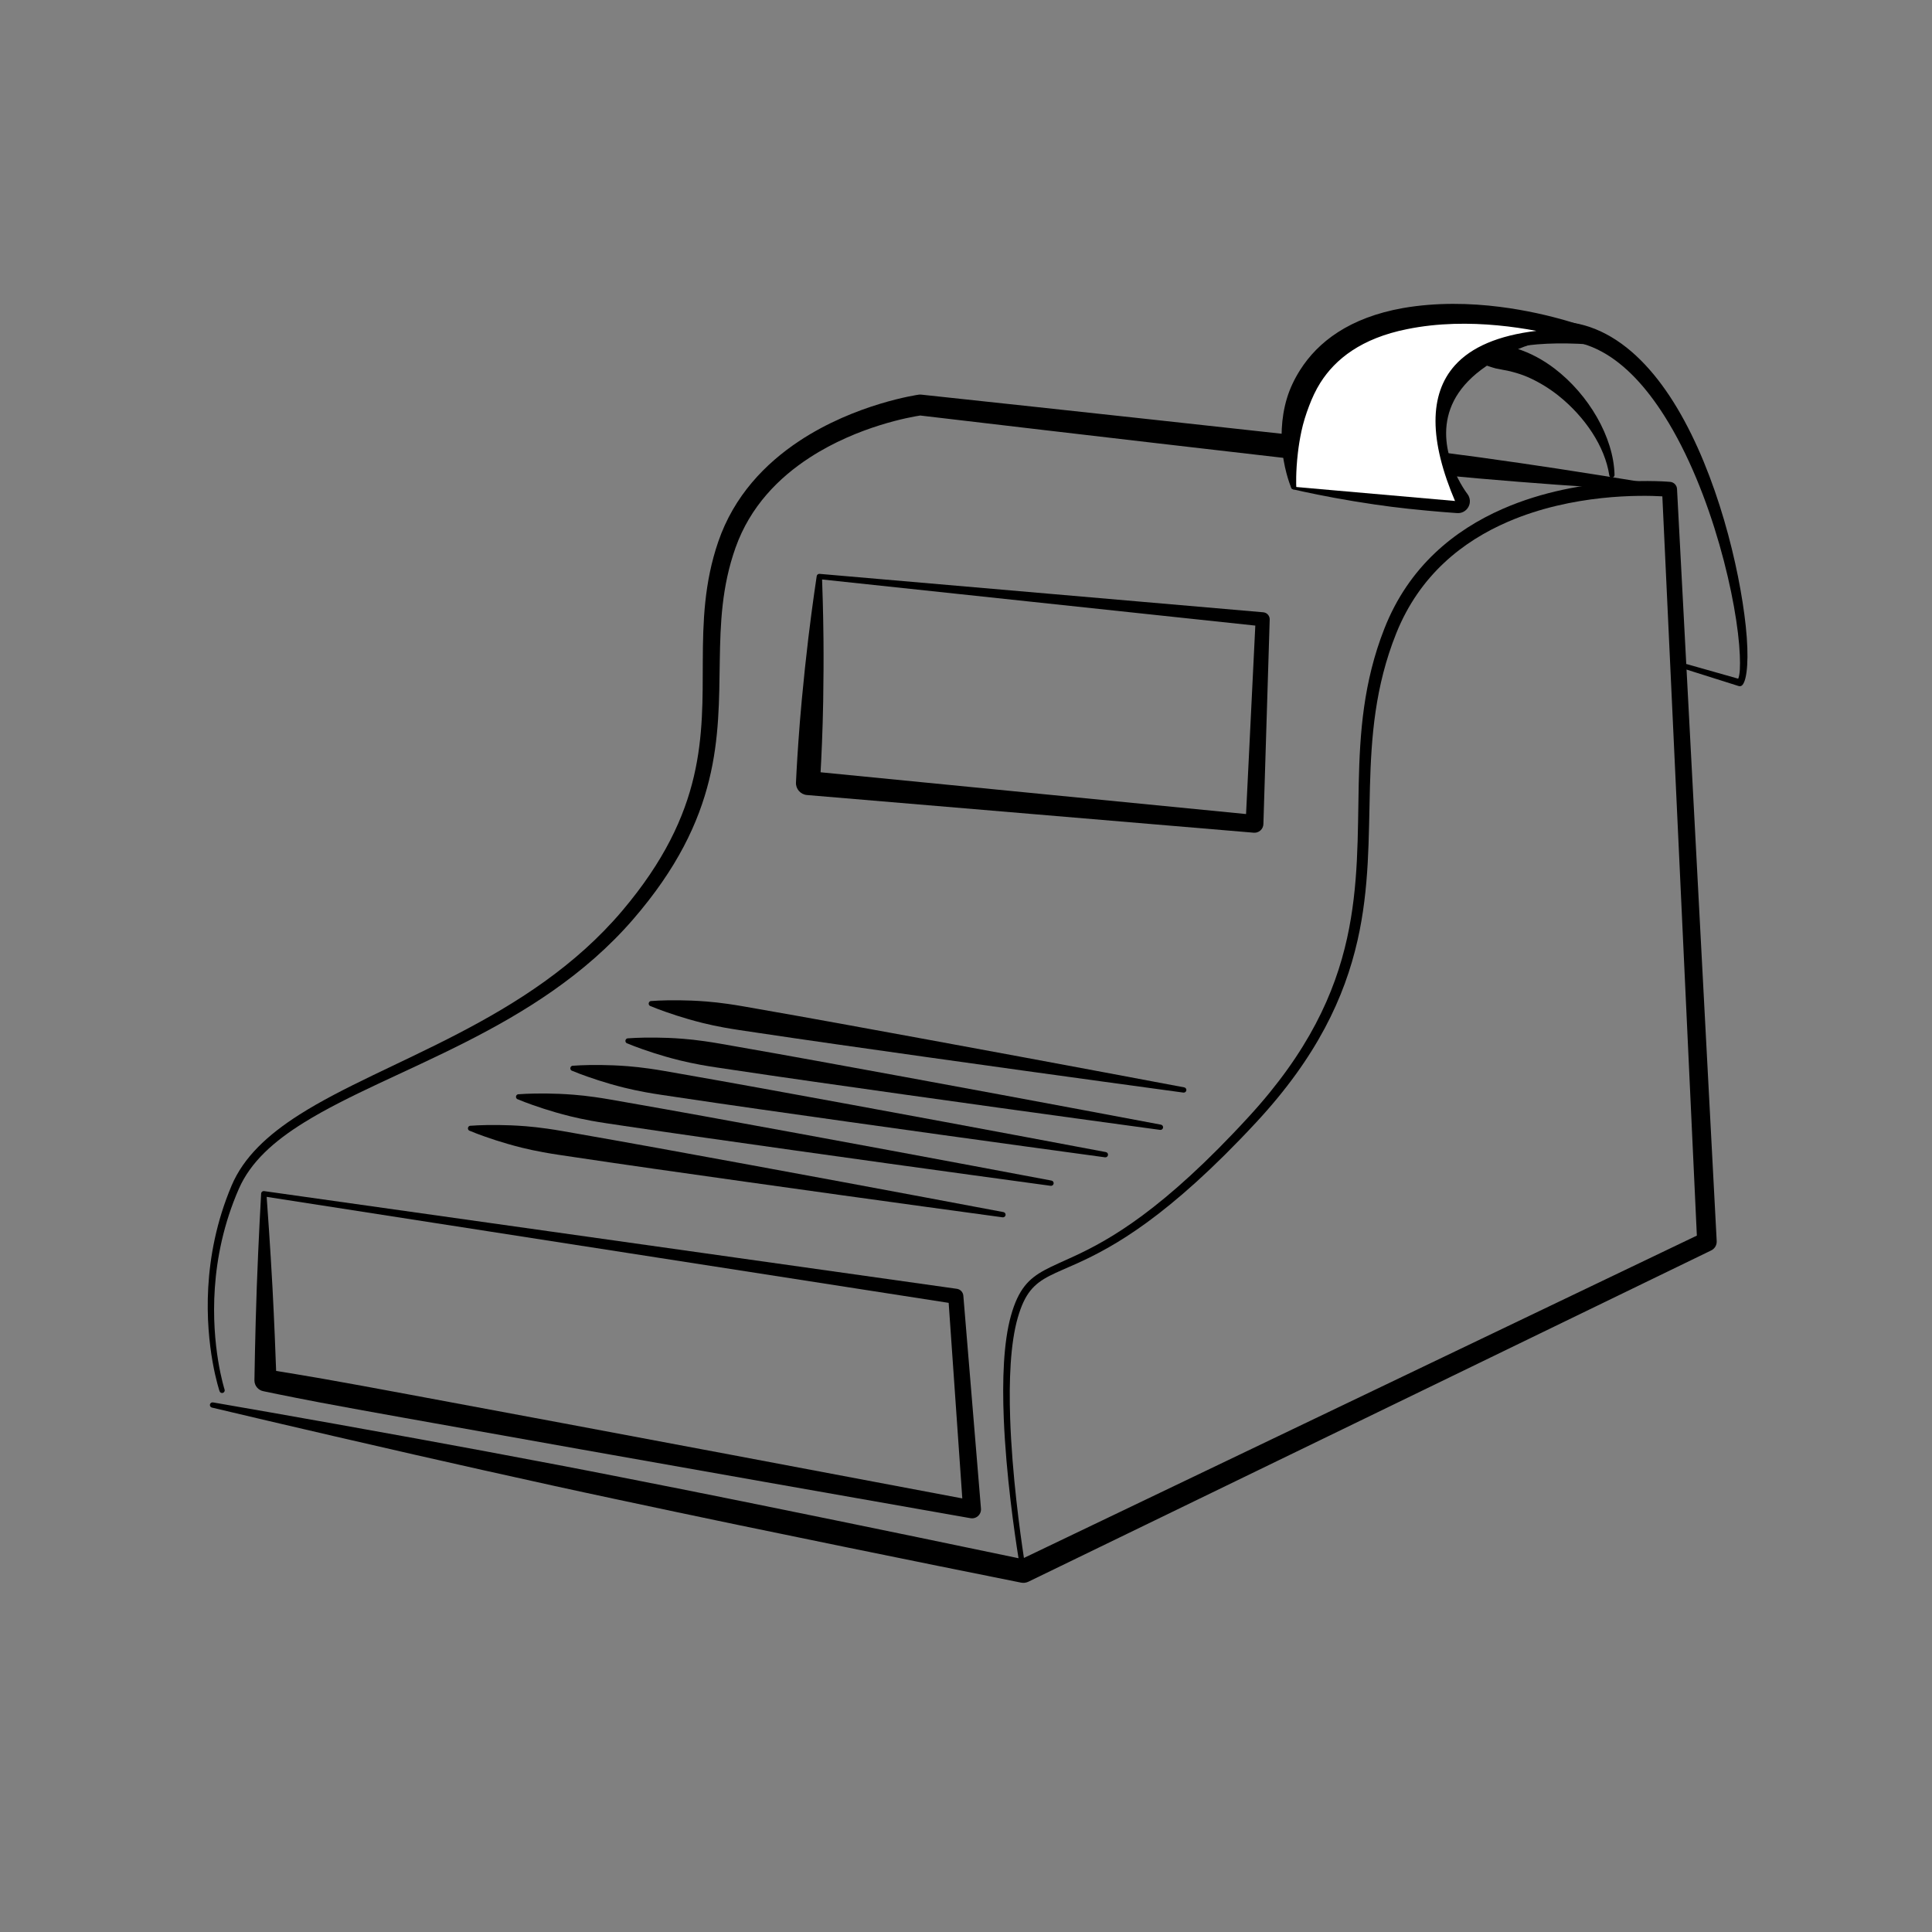 <?xml version="1.0" encoding="UTF-8" standalone="no"?><!DOCTYPE svg PUBLIC "-//W3C//DTD SVG 1.1//EN" "http://www.w3.org/Graphics/SVG/1.1/DTD/svg11.dtd"><svg width="100%" height="100%" viewBox="0 0 201 201" version="1.1" xmlns="http://www.w3.org/2000/svg" xmlns:xlink="http://www.w3.org/1999/xlink" xml:space="preserve" xmlns:serif="http://www.serif.com/" style="fill-rule:evenodd;clip-rule:evenodd;stroke-linejoin:round;stroke-miterlimit:2;"><rect x="0" y="0" width="201" height="201" fill="#808080" stroke="none"/><rect id="kasse" x="0.224" y="0.932" width="200" height="200" style="fill:none;"/><path d="M105.964,162.113c-3.029,-0.635 -14.885,-3.113 -28.771,-5.925c-4.102,-0.831 -8.384,-1.679 -12.668,-2.521c-2.119,-0.417 -4.239,-0.832 -6.34,-1.232c-5.171,-0.985 -10.215,-1.925 -14.816,-2.763c-12.164,-2.215 -21.202,-3.769 -21.202,-3.769c-0.149,-0.03 -0.295,0.066 -0.326,0.215c-0.03,0.149 0.066,0.295 0.215,0.325c0,0 8.92,2.127 20.976,4.875c4.559,1.04 9.566,2.159 14.708,3.288c2.089,0.459 4.201,0.911 6.314,1.361c4.269,0.911 8.54,1.815 12.638,2.665c16.114,3.341 29.532,6.019 29.532,6.019c0.26,0.054 0.531,0.02 0.771,-0.096l71.032,-34.463c0.368,-0.177 0.595,-0.559 0.574,-0.967l-4.128,-78.253c-0.019,-0.386 -0.318,-0.7 -0.702,-0.738c-0,-0 -9.046,-0.874 -17.449,2.814c-4.991,2.19 -9.755,5.975 -12.302,12.468c-4.375,11.148 -1.432,21.133 -3.873,32.192c-1.273,5.765 -4.044,11.822 -10.166,18.504c-8.976,9.799 -14.572,12.888 -18.207,14.573c-2.457,1.139 -4.037,1.681 -5.166,3.11c-0.578,0.732 -1.042,1.696 -1.434,3.095c-0.77,2.751 -0.908,6.689 -0.744,10.702c0.239,5.858 1.111,11.873 1.534,14.521Zm0.563,-0.028l70.009,-33.536c-0,-0 -3.59,-76.911 -3.59,-76.911c-2.18,-0.125 -9.318,-0.264 -16.047,2.637c-4.703,2.026 -9.209,5.546 -11.644,11.631c-4.417,11.04 -1.526,20.98 -4.024,31.945c-1.345,5.904 -4.215,12.105 -10.54,18.916c-9.174,9.879 -14.882,12.966 -18.581,14.649c-2.32,1.056 -3.833,1.516 -4.905,2.854c-0.533,0.665 -0.953,1.547 -1.32,2.822c-0.772,2.688 -0.923,6.545 -0.791,10.476c0.198,5.874 1.035,11.911 1.433,14.517Z"/><path d="M173.724,50.637c0,-0 -4.616,-0.798 -11.632,-1.872c-2.458,-0.377 -5.207,-0.776 -8.156,-1.185c-1.14,-0.158 -2.308,-0.31 -3.501,-0.463c-2.116,-0.271 -4.306,-0.549 -6.541,-0.813c-3.217,-0.38 -6.524,-0.736 -9.824,-1.099c-19.233,-2.12 -38.219,-4.148 -38.219,-4.148c-0.089,-0.01 -0.178,-0.009 -0.267,0.003c0,-0 -6.549,0.91 -12.475,4.85c-3.481,2.314 -6.746,5.662 -8.387,10.453c-1.462,4.27 -1.589,8.307 -1.606,12.396c-0.017,3.869 0.063,7.785 -0.925,12.007c-0.996,4.255 -3.083,8.82 -7.441,13.972c-9.779,11.566 -24.669,15.523 -33.641,21.25c-3.271,2.088 -5.772,4.409 -7.021,7.371c-1.585,3.758 -2.247,7.404 -2.425,10.59c-0.353,6.293 1.178,10.788 1.178,10.788c0.048,0.144 0.204,0.223 0.349,0.175c0.144,-0.049 0.222,-0.205 0.174,-0.349c0,-0 -1.437,-4.418 -1.014,-10.571c0.214,-3.108 0.904,-6.659 2.497,-10.307c1.22,-2.796 3.64,-4.95 6.768,-6.893c9.139,-5.678 24.202,-9.549 34.228,-21.119c4.618,-5.333 6.839,-10.09 7.931,-14.527c1.069,-4.342 1.046,-8.38 1.108,-12.369c0.061,-3.893 0.2,-7.738 1.637,-11.788c1.531,-4.324 4.534,-7.314 7.709,-9.377c5.065,-3.294 10.587,-4.241 11.512,-4.382c1.733,0.204 19.775,2.336 38.053,4.436c3.298,0.379 6.602,0.767 9.823,1.112c2.237,0.239 4.434,0.455 6.557,0.661c1.198,0.116 2.371,0.228 3.517,0.327c2.966,0.257 5.735,0.479 8.215,0.658c7.08,0.513 11.757,0.761 11.757,0.761c0.152,0.017 0.288,-0.092 0.305,-0.243c0.017,-0.152 -0.092,-0.288 -0.243,-0.305Z"/><path d="M48.911,117.662c0,0 0.933,0.407 2.685,0.973c0.766,0.247 1.666,0.512 2.717,0.774c0.678,0.169 1.412,0.323 2.198,0.468c1.03,0.191 2.147,0.345 3.326,0.522c5.14,0.773 11.495,1.67 17.776,2.555c13.519,1.907 26.688,3.692 26.688,3.692c0.15,0.024 0.292,-0.078 0.317,-0.228c0.024,-0.15 -0.078,-0.292 -0.228,-0.316c-0,-0 -13.059,-2.469 -26.487,-4.933c-6.24,-1.145 -12.552,-2.303 -17.673,-3.194c-1.174,-0.205 -2.283,-0.412 -3.32,-0.556c-0.791,-0.111 -1.537,-0.196 -2.234,-0.251c-1.079,-0.084 -2.017,-0.117 -2.822,-0.124c-1.841,-0.017 -2.854,0.074 -2.854,0.074c-0.151,-0.024 -0.292,0.078 -0.317,0.228c-0.024,0.15 0.078,0.292 0.228,0.316Z"/><path d="M53.911,114.385c-0,-0 0.932,0.406 2.684,0.972c0.766,0.248 1.666,0.513 2.717,0.774c0.678,0.169 1.413,0.323 2.198,0.469c1.03,0.19 2.147,0.344 3.326,0.522c5.14,0.772 11.495,1.669 17.777,2.555c13.518,1.906 26.687,3.691 26.687,3.691c0.151,0.025 0.292,-0.077 0.317,-0.228c0.024,-0.15 -0.078,-0.292 -0.228,-0.316c-0,0 -13.059,-2.469 -26.487,-4.933c-6.24,-1.145 -12.552,-2.302 -17.673,-3.194c-1.174,-0.204 -2.283,-0.411 -3.32,-0.556c-0.791,-0.111 -1.537,-0.196 -2.234,-0.25c-1.079,-0.084 -2.017,-0.117 -2.822,-0.125c-1.841,-0.016 -2.854,0.074 -2.854,0.074c-0.15,-0.024 -0.292,0.078 -0.316,0.228c-0.025,0.151 0.077,0.292 0.228,0.317Z"/><path d="M59.565,111.419c0,-0 0.933,0.406 2.685,0.972c0.766,0.248 1.666,0.513 2.717,0.774c0.678,0.169 1.412,0.324 2.198,0.469c1.03,0.19 2.147,0.345 3.326,0.522c5.14,0.772 11.495,1.669 17.776,2.555c13.519,1.906 26.688,3.692 26.688,3.692c0.15,0.024 0.292,-0.078 0.317,-0.228c0.024,-0.151 -0.078,-0.292 -0.229,-0.317c0,0 -13.058,-2.469 -26.486,-4.933c-6.24,-1.144 -12.552,-2.302 -17.673,-3.194c-1.174,-0.204 -2.283,-0.411 -3.321,-0.556c-0.791,-0.11 -1.536,-0.196 -2.233,-0.25c-1.079,-0.084 -2.017,-0.117 -2.822,-0.125c-1.841,-0.016 -2.854,0.074 -2.854,0.074c-0.151,-0.024 -0.292,0.078 -0.317,0.229c-0.024,0.15 0.078,0.291 0.228,0.316Z"/><path d="M65.296,108.567c-0,-0 0.933,0.406 2.684,0.972c0.766,0.248 1.666,0.513 2.717,0.774c0.679,0.169 1.413,0.323 2.198,0.469c1.03,0.19 2.148,0.344 3.326,0.521c5.14,0.773 11.495,1.67 17.777,2.556c13.518,1.906 26.688,3.691 26.688,3.691c0.15,0.025 0.292,-0.077 0.316,-0.228c0.024,-0.15 -0.078,-0.292 -0.228,-0.316c-0,-0 -13.059,-2.469 -26.486,-4.933c-6.24,-1.145 -12.553,-2.303 -17.673,-3.194c-1.175,-0.204 -2.284,-0.411 -3.321,-0.556c-0.791,-0.111 -1.536,-0.196 -2.233,-0.25c-1.08,-0.085 -2.018,-0.118 -2.822,-0.125c-1.842,-0.016 -2.855,0.074 -2.855,0.074c-0.15,-0.024 -0.292,0.078 -0.316,0.228c-0.025,0.151 0.078,0.292 0.228,0.317Z"/><path d="M67.717,104.686c0,-0 0.933,0.406 2.685,0.972c0.766,0.248 1.666,0.513 2.717,0.774c0.678,0.169 1.412,0.323 2.198,0.469c1.03,0.19 2.147,0.344 3.326,0.521c5.14,0.773 11.495,1.67 17.777,2.556c13.518,1.906 26.687,3.691 26.687,3.691c0.151,0.025 0.292,-0.077 0.317,-0.228c0.024,-0.15 -0.078,-0.292 -0.228,-0.316c-0,-0 -13.059,-2.469 -26.487,-4.933c-6.24,-1.145 -12.552,-2.303 -17.673,-3.194c-1.174,-0.204 -2.283,-0.411 -3.32,-0.556c-0.791,-0.111 -1.537,-0.196 -2.234,-0.25c-1.079,-0.085 -2.017,-0.118 -2.822,-0.125c-1.841,-0.016 -2.854,0.074 -2.854,0.074c-0.15,-0.024 -0.292,0.078 -0.317,0.228c-0.024,0.151 0.078,0.292 0.228,0.317Z"/><path d="M85.266,59.703c-0.075,-0.007 -0.149,0.017 -0.206,0.066c-0.057,0.049 -0.092,0.119 -0.096,0.194c0,-0 -0.431,2.805 -0.867,6.419c-0.243,2.02 -0.48,4.279 -0.681,6.43c-0.144,1.535 -0.259,3.009 -0.349,4.292c-0.178,2.524 -0.256,4.297 -0.256,4.297c-0.036,0.67 0.464,1.249 1.132,1.31l46.487,3.921c0.253,0.023 0.504,-0.059 0.695,-0.227c0.191,-0.167 0.305,-0.405 0.315,-0.659l0.656,-21.286c0.015,-0.389 -0.275,-0.721 -0.662,-0.759l-46.168,-3.998Zm0.261,0.583l45.072,4.799c-0,0 -0.963,19.607 -0.963,19.607c0,-0 -44.265,-4.346 -44.265,-4.346c0.042,-0.759 0.097,-1.838 0.147,-3.107c0.052,-1.285 0.099,-2.763 0.125,-4.305c0.036,-2.159 0.049,-4.431 0.029,-6.465c-0.029,-2.949 -0.114,-5.37 -0.145,-6.183l-0,-0Z"/><path d="M134.566,50.92c-0,-0 1.777,0.414 4.23,0.868c1.296,0.24 2.762,0.484 4.245,0.701c1.162,0.17 2.326,0.316 3.407,0.433c2.866,0.31 5.127,0.458 5.127,0.458c0.487,0.043 0.954,-0.205 1.191,-0.633c0.238,-0.427 0.201,-0.955 -0.093,-1.346c0,0 -3.414,-4.39 -1.778,-8.876c0.815,-2.234 2.877,-4.44 7.079,-6.219c6.476,-2.755 11.484,1.128 15.18,6.958c5.02,7.917 7.634,19.481 7.852,24.889c0.048,1.168 0.016,2.029 -0.167,2.456c-0,0 -5.339,-1.514 -5.339,-1.514c-0.146,-0.044 -0.3,0.039 -0.344,0.185c-0.043,0.145 0.039,0.299 0.185,0.343l5.556,1.755c0.134,0.041 0.28,-0.001 0.374,-0.106c0.521,-0.567 0.699,-2.885 0.353,-6.132c-0.655,-6.145 -2.982,-15.731 -7.141,-22.694c-4.042,-6.769 -9.818,-11.005 -17.291,-8.047c-5.028,2 -7.425,4.689 -8.444,7.319c-1.32,3.41 -0.299,6.827 0.694,8.967c-0.796,-0.069 -1.747,-0.146 -2.779,-0.216c-1.085,-0.073 -2.256,-0.131 -3.43,-0.167c-1.498,-0.045 -2.985,-0.059 -4.302,-0.049c-2.495,0.02 -4.317,0.117 -4.317,0.117c-0.151,-0.013 -0.285,0.099 -0.299,0.251c-0.013,0.152 0.099,0.285 0.251,0.299Z"/><path d="M153.313,37.541c0.365,0.099 0.584,0.23 0.94,0.344c0.301,0.096 0.542,0.203 0.845,0.292c0.182,0.053 0.349,0.116 0.535,0.157c0.176,0.039 0.353,0.072 0.532,0.103c1.046,0.179 2.099,0.463 3.108,0.942c1.006,0.477 1.979,1.078 2.879,1.797c2.732,2.183 4.823,5.273 5.271,8.262c0.013,0.152 0.146,0.264 0.298,0.251c0.152,-0.013 0.264,-0.147 0.251,-0.298c-0.098,-3.921 -2.695,-8.343 -6.251,-11.055c-1.215,-0.927 -2.55,-1.637 -3.93,-2.071c-0.442,-0.139 -0.89,-0.256 -1.343,-0.312c-0.199,-0.025 -0.397,-0.043 -0.596,-0.035c-0.235,0.01 -0.458,0.026 -0.686,0.081c-0.358,0.087 -0.667,0.161 -0.993,0.334c-0.391,0.207 -0.632,0.384 -0.978,0.67c-0.148,0.032 -0.243,0.179 -0.21,0.328c0.032,0.148 0.179,0.243 0.328,0.21Z"/><path d="M134.59,50.645c0,0 -3.549,-14.646 11.59,-17.499c9.54,-1.798 19.247,1.879 19.247,1.879c-14.063,-0.702 -18.681,4.98 -13.744,17.121" style="fill:#fff;"/><path d="M134.858,50.58c0,0 -0.07,-1.433 0.172,-3.482c0.081,-0.691 0.198,-1.439 0.368,-2.236c0.181,-0.852 0.454,-1.733 0.798,-2.634c0.306,-0.804 0.673,-1.621 1.17,-2.407c1.554,-2.461 4.276,-4.631 9.021,-5.578c3.252,-0.663 6.534,-0.664 9.42,-0.392c1.462,0.137 2.823,0.344 4.029,0.572c-3.951,0.475 -6.776,1.687 -8.487,3.604c-2.655,2.976 -2.712,7.713 0.079,14.223c0.057,0.141 0.218,0.209 0.359,0.152c0.141,-0.058 0.209,-0.219 0.152,-0.36c-2.375,-6.168 -2.365,-10.587 0.213,-13.272c2.351,-2.447 6.775,-3.377 13.235,-2.938c0.397,0.02 0.75,-0.252 0.831,-0.641c0.081,-0.39 -0.133,-0.78 -0.504,-0.921c-0,0 -4.128,-1.646 -9.694,-2.348c-3.065,-0.387 -6.561,-0.477 -10.047,0.126c-5.614,0.996 -8.872,3.546 -10.71,6.441c-0.607,0.956 -1.075,1.949 -1.377,2.952c-0.323,1.073 -0.482,2.142 -0.533,3.153c-0.045,0.902 -0.022,1.745 0.074,2.51c0.275,2.182 0.895,3.606 0.895,3.606c0.036,0.148 0.185,0.239 0.333,0.203c0.148,-0.036 0.239,-0.185 0.203,-0.333Z"/><path d="M27.483,123.92c-0.079,-0.012 -0.16,0.011 -0.221,0.064c-0.061,0.053 -0.096,0.13 -0.095,0.211c0,-0 -0.278,4.848 -0.453,9.715c-0.174,4.857 -0.244,9.713 -0.244,9.713c0.005,0.549 0.4,1.018 0.94,1.116c0,0 2.204,0.47 5.864,1.168c2.391,0.456 5.405,0.994 8.822,1.609c21.464,3.858 58.865,10.432 58.865,10.432c0.284,0.052 0.576,-0.031 0.791,-0.224c0.215,-0.194 0.327,-0.476 0.306,-0.764l-1.834,-22.155c-0.028,-0.367 -0.306,-0.666 -0.67,-0.72l-72.071,-10.165Zm0.26,0.598l70.954,11.028c-0,0 1.418,20.345 1.418,20.345c-6.507,-1.231 -38.39,-7.259 -57.574,-10.814c-3.413,-0.633 -6.424,-1.194 -8.821,-1.612c-2.288,-0.399 -4.015,-0.681 -4.992,-0.837c-0.059,-1.658 -0.193,-5.195 -0.383,-8.733c-0.221,-4.112 -0.516,-8.21 -0.602,-9.377l-0,0Z"/></svg>